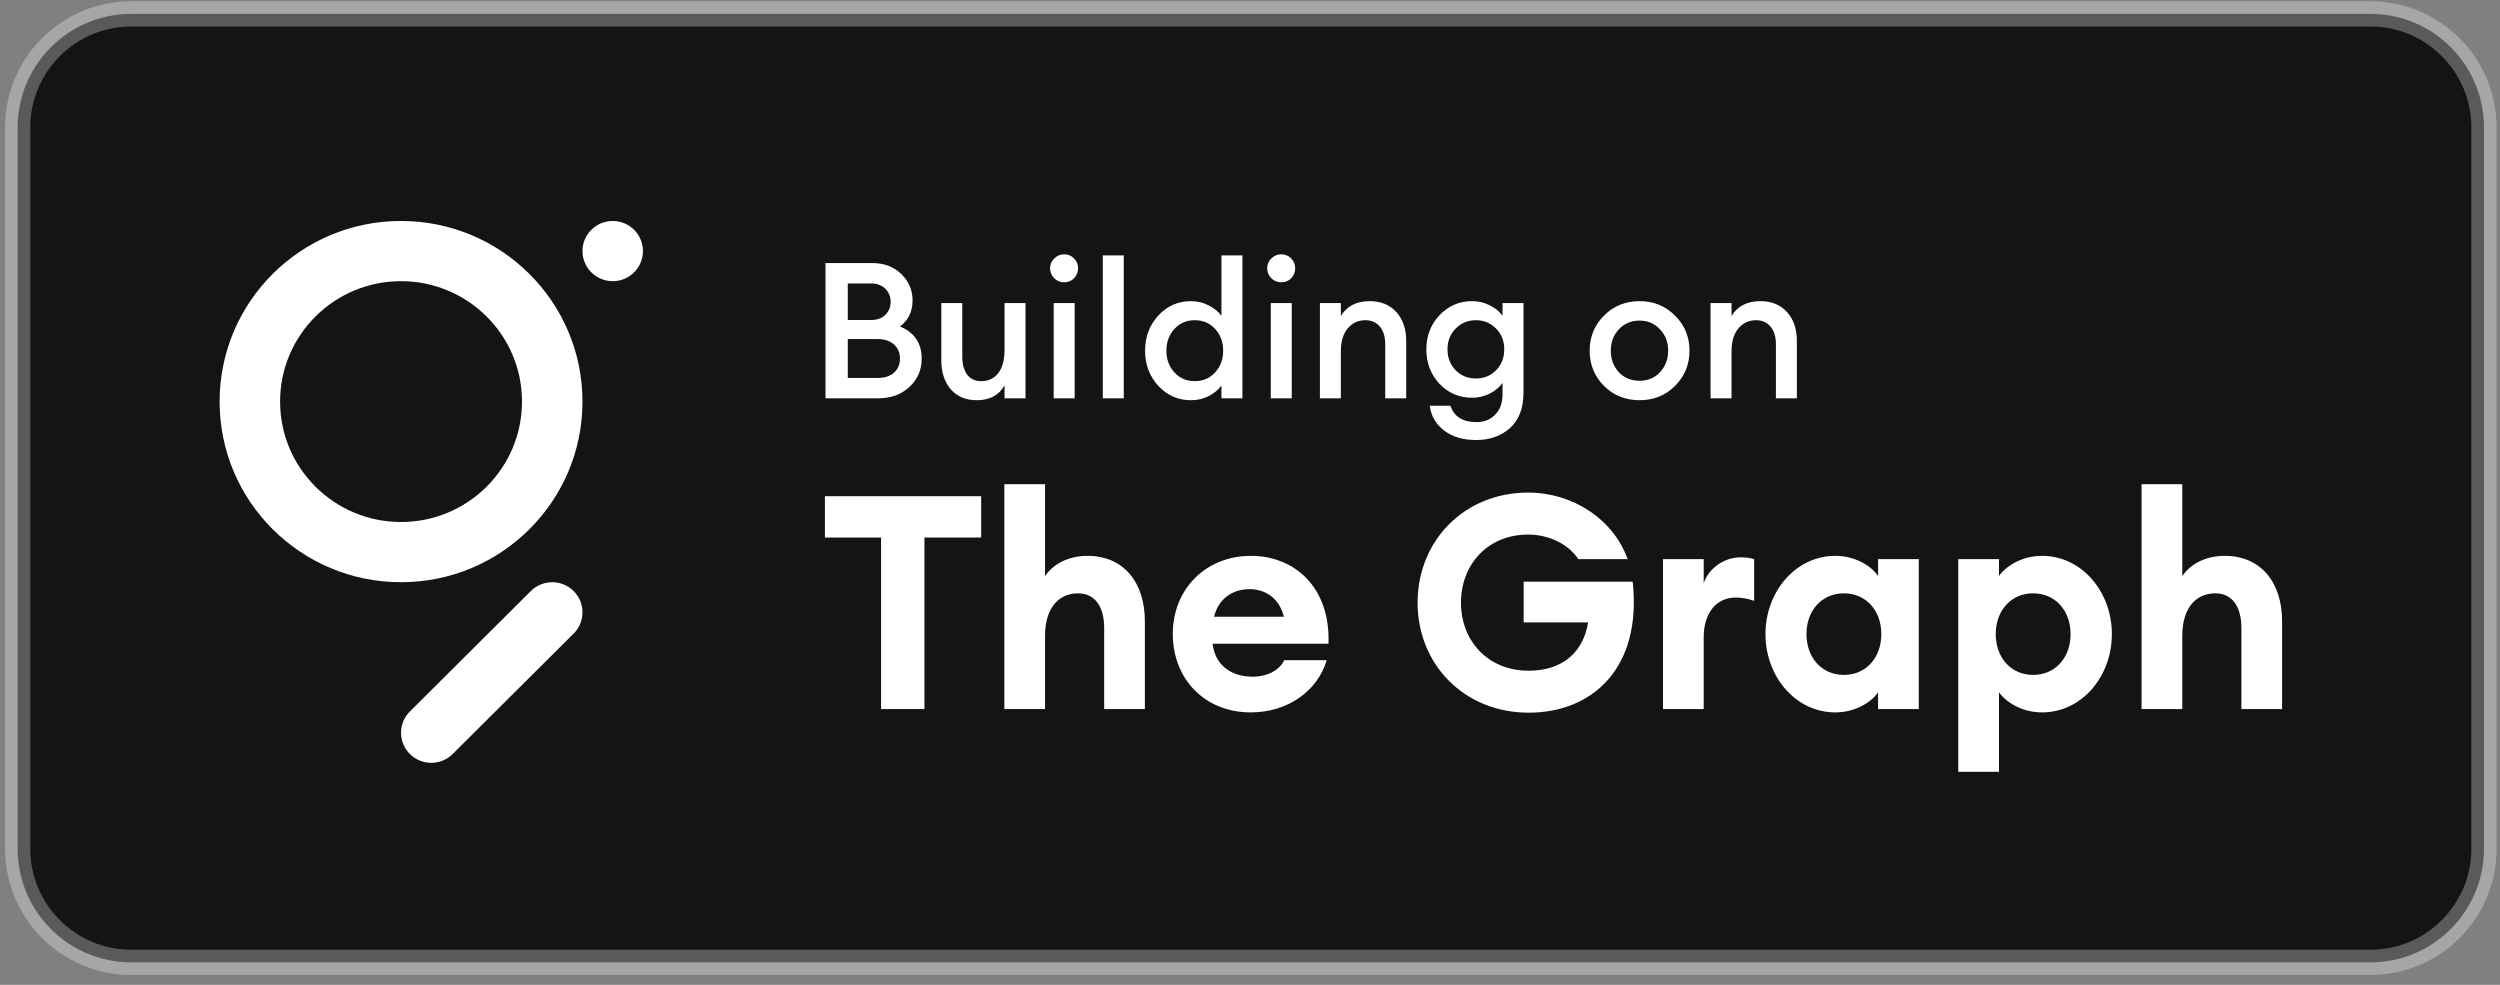 <svg width="198" height="78" viewBox="0 0 198 78" fill="none" xmlns="http://www.w3.org/2000/svg">
<rect x="0" y="0" width="198" height="78" fill="#808080" stroke="none"/>
<g clip-path="url(#clip0_61_1673)">
<path d="M187.731 1.099H10.398C5.427 1.099 1.398 5.128 1.398 10.099V67.219C1.398 72.189 5.427 76.219 10.398 76.219H187.731C192.702 76.219 196.731 72.189 196.731 67.219V10.099C196.731 5.128 192.702 1.099 187.731 1.099Z" fill="#141414" stroke="white" stroke-opacity="0.3" stroke-width="2"/>
<path fill-rule="evenodd" clip-rule="evenodd" d="M45.43 46.81C46.319 47.694 46.363 49.101 45.564 50.038L45.43 50.181L35.851 59.718C34.915 60.65 33.399 60.65 32.464 59.718C31.575 58.834 31.531 57.427 32.331 56.491L32.464 56.347L42.044 46.81C42.979 45.879 44.495 45.879 45.43 46.81ZM31.762 17.501C39.698 17.501 46.132 23.906 46.132 31.806C46.132 39.707 39.698 46.111 31.762 46.111C23.827 46.111 17.393 39.707 17.393 31.806C17.393 23.906 23.827 17.501 31.762 17.501ZM31.762 22.269C26.472 22.269 22.183 26.539 22.183 31.806C22.183 37.073 26.472 41.343 31.762 41.343C37.053 41.343 41.342 37.073 41.342 31.806C41.342 26.539 37.053 22.269 31.762 22.269ZM48.527 17.501C49.849 17.501 50.921 18.568 50.921 19.885C50.921 21.202 49.849 22.269 48.527 22.269C47.204 22.269 46.132 21.202 46.132 19.885C46.132 18.568 47.204 17.501 48.527 17.501Z" fill="white"/>
<path d="M73.215 56.16V42.575H77.709V39.297H65.333V42.575H69.78V56.16H73.215ZM82.768 56.16V50.365C82.768 48.085 83.897 46.992 85.38 46.992C86.721 46.992 87.451 48.037 87.451 49.748V56.16H90.674V49.201C90.674 46.113 88.98 44.023 86.133 44.023C84.603 44.023 83.38 44.688 82.768 45.638V38.347H79.545V56.16H82.768ZM99.05 56.422C102.038 56.422 104.367 54.688 105.073 52.289H101.709C101.333 53.096 100.344 53.595 99.215 53.595C97.215 53.595 96.179 52.384 96.039 50.983H105.215C105.379 46.517 102.533 44.023 99.073 44.023C95.497 44.023 92.885 46.66 92.885 50.199C92.885 53.809 95.45 56.422 99.05 56.422ZM101.685 48.845H96.156C96.462 47.538 97.497 46.66 98.979 46.66C100.085 46.66 101.285 47.254 101.685 48.845ZM121.073 56.445C126.037 56.445 130.061 53.001 129.308 46.066H120.673V49.296H125.779C125.403 51.624 123.779 53.12 121.073 53.12C117.826 53.12 115.709 50.745 115.709 47.728C115.709 44.712 117.826 42.337 121.026 42.337C122.626 42.337 124.179 43.05 125.003 44.285H128.908C127.779 41.102 124.532 39.012 121.026 39.012C115.967 39.012 112.273 42.836 112.273 47.728C112.273 52.621 115.967 56.445 121.073 56.445ZM134.932 56.16V50.484C134.932 48.536 135.943 47.325 137.473 47.325C137.99 47.325 138.437 47.42 138.931 47.586V44.285C138.531 44.166 138.179 44.142 137.849 44.142C136.531 44.142 135.332 45.021 134.932 46.185V44.285H131.708V56.16H134.932ZM145.355 56.422C146.978 56.422 148.225 55.59 148.743 54.83V56.16H151.967V44.285H148.743V45.615C148.225 44.855 146.978 44.023 145.355 44.023C142.225 44.023 139.825 46.85 139.825 50.222C139.825 53.595 142.225 56.422 145.355 56.422ZM146.037 53.453C144.272 53.453 143.072 52.075 143.072 50.222C143.072 48.37 144.272 46.992 146.037 46.992C147.802 46.992 149.001 48.37 149.001 50.222C149.001 52.075 147.802 53.453 146.037 53.453ZM158.319 61.124V54.83C158.861 55.59 160.107 56.422 161.731 56.422C164.86 56.422 167.26 53.595 167.26 50.222C167.26 46.85 164.86 44.023 161.731 44.023C160.107 44.023 158.861 44.855 158.319 45.615V44.285H155.095V61.124H158.319ZM161.025 53.453C159.261 53.453 158.061 52.075 158.061 50.222C158.061 48.37 159.261 46.992 161.025 46.992C162.789 46.992 163.99 48.37 163.99 50.222C163.99 52.075 162.789 53.453 161.025 53.453ZM172.837 56.16V50.365C172.837 48.085 173.966 46.992 175.448 46.992C176.789 46.992 177.519 48.037 177.519 49.748V56.16H180.742V49.201C180.742 46.113 179.048 44.023 176.201 44.023C174.671 44.023 173.448 44.688 172.837 45.638V38.347H169.613V56.16H172.837Z" fill="white"/>
<path d="M65.379 31.546V20.834H69.076C70.011 20.834 70.775 21.121 71.369 21.694C71.972 22.267 72.274 22.966 72.274 23.791C72.274 24.676 71.942 25.365 71.278 25.858C72.425 26.331 72.998 27.181 72.998 28.408C72.998 29.303 72.671 30.052 72.018 30.656C71.374 31.249 70.549 31.546 69.543 31.546H65.379ZM67.144 29.932H69.498C70.061 29.932 70.499 29.791 70.811 29.509C71.122 29.227 71.278 28.855 71.278 28.393C71.278 27.94 71.122 27.573 70.811 27.291C70.499 27 70.061 26.854 69.498 26.854H67.144V29.932ZM67.144 25.345H68.985C69.458 25.345 69.835 25.209 70.117 24.938C70.398 24.666 70.539 24.319 70.539 23.897C70.539 23.494 70.398 23.152 70.117 22.871C69.835 22.589 69.458 22.448 68.985 22.448H67.144V25.345ZM77.357 31.697C76.492 31.697 75.808 31.41 75.306 30.837C74.803 30.253 74.551 29.479 74.551 28.513V24.002H76.211V28.242C76.211 28.845 76.342 29.323 76.603 29.675C76.865 30.017 77.237 30.188 77.719 30.188C78.283 30.188 78.73 29.977 79.062 29.554C79.394 29.122 79.56 28.508 79.56 27.714V24.002H81.22V31.546H79.56V30.52C79.118 31.305 78.383 31.697 77.357 31.697ZM84.283 22.358C83.981 22.358 83.719 22.252 83.498 22.041C83.277 21.82 83.166 21.553 83.166 21.241C83.166 20.94 83.277 20.683 83.498 20.472C83.719 20.251 83.981 20.14 84.283 20.14C84.594 20.14 84.856 20.251 85.067 20.472C85.278 20.683 85.384 20.94 85.384 21.241C85.384 21.553 85.278 21.82 85.067 22.041C84.856 22.252 84.594 22.358 84.283 22.358ZM83.453 31.546V24.002H85.112V31.546H83.453ZM87.343 31.546V20.23H89.002V31.546H87.343ZM94.325 31.697C93.299 31.697 92.434 31.315 91.73 30.55C91.036 29.786 90.689 28.86 90.689 27.774C90.689 26.688 91.036 25.762 91.73 24.998C92.434 24.234 93.299 23.851 94.325 23.851C94.838 23.851 95.311 23.967 95.743 24.198C96.176 24.42 96.508 24.691 96.739 25.013V20.23H98.399V31.546H96.739V30.535C96.508 30.857 96.176 31.134 95.743 31.365C95.311 31.586 94.838 31.697 94.325 31.697ZM93.012 29.494C93.435 29.957 93.973 30.188 94.627 30.188C95.281 30.188 95.819 29.957 96.241 29.494C96.663 29.031 96.875 28.458 96.875 27.774C96.875 27.09 96.663 26.517 96.241 26.054C95.819 25.591 95.281 25.36 94.627 25.36C93.973 25.36 93.435 25.591 93.012 26.054C92.59 26.517 92.379 27.09 92.379 27.774C92.379 28.458 92.59 29.031 93.012 29.494ZM101.477 22.358C101.175 22.358 100.913 22.252 100.692 22.041C100.471 21.82 100.36 21.553 100.36 21.241C100.36 20.94 100.471 20.683 100.692 20.472C100.913 20.251 101.175 20.14 101.477 20.14C101.789 20.14 102.05 20.251 102.261 20.472C102.472 20.683 102.578 20.94 102.578 21.241C102.578 21.553 102.472 21.82 102.261 22.041C102.05 22.252 101.789 22.358 101.477 22.358ZM100.647 31.546V24.002H102.307V31.546H100.647ZM104.537 31.546V24.002H106.196V25.028C106.669 24.244 107.433 23.851 108.489 23.851C109.364 23.851 110.064 24.138 110.587 24.711C111.11 25.285 111.371 26.049 111.371 27.005V31.546H109.711V27.276C109.711 26.673 109.571 26.205 109.289 25.873C109.007 25.531 108.625 25.36 108.142 25.36C107.569 25.36 107.101 25.576 106.739 26.009C106.377 26.441 106.196 27.05 106.196 27.834V31.546H104.537ZM116.904 34.85C115.878 34.85 115.034 34.599 114.37 34.096C113.716 33.593 113.339 32.939 113.238 32.134H114.868C115.159 32.999 115.853 33.432 116.95 33.432C117.543 33.432 118.031 33.236 118.413 32.843C118.805 32.461 119.001 31.918 119.001 31.214V30.324C118.76 30.666 118.423 30.947 117.991 31.169C117.558 31.39 117.09 31.501 116.587 31.501C115.572 31.501 114.712 31.134 114.008 30.399C113.314 29.655 112.967 28.745 112.967 27.669C112.967 26.602 113.314 25.702 114.008 24.968C114.712 24.224 115.572 23.851 116.587 23.851C117.09 23.851 117.558 23.962 117.991 24.183C118.423 24.395 118.76 24.671 119.001 25.013V24.002H120.661V31.078C120.661 32.325 120.304 33.266 119.59 33.9C118.886 34.533 117.991 34.85 116.904 34.85ZM115.29 29.328C115.722 29.761 116.256 29.977 116.889 29.977C117.523 29.977 118.056 29.761 118.488 29.328C118.921 28.886 119.137 28.332 119.137 27.669C119.137 27.005 118.921 26.456 118.488 26.024C118.056 25.581 117.523 25.36 116.889 25.36C116.256 25.36 115.722 25.581 115.29 26.024C114.857 26.456 114.641 27.005 114.641 27.669C114.641 28.332 114.857 28.886 115.29 29.328ZM132.661 30.565C131.907 31.32 130.972 31.697 129.855 31.697C128.739 31.697 127.798 31.32 127.034 30.565C126.28 29.801 125.902 28.87 125.902 27.774C125.902 26.678 126.28 25.752 127.034 24.998C127.798 24.234 128.739 23.851 129.855 23.851C130.972 23.851 131.907 24.234 132.661 24.998C133.426 25.752 133.808 26.678 133.808 27.774C133.808 28.87 133.426 29.801 132.661 30.565ZM129.855 30.158C130.509 30.158 131.047 29.932 131.47 29.479C131.902 29.016 132.118 28.448 132.118 27.774C132.118 27.1 131.902 26.537 131.47 26.084C131.047 25.622 130.509 25.39 129.855 25.39C129.191 25.39 128.643 25.622 128.211 26.084C127.788 26.537 127.577 27.1 127.577 27.774C127.577 28.448 127.788 29.016 128.211 29.479C128.643 29.932 129.191 30.158 129.855 30.158ZM135.477 31.546V24.002H137.137V25.028C137.609 24.244 138.374 23.851 139.43 23.851C140.305 23.851 141.004 24.138 141.527 24.711C142.05 25.285 142.312 26.049 142.312 27.005V31.546H140.652V27.276C140.652 26.673 140.511 26.205 140.23 25.873C139.948 25.531 139.566 25.36 139.083 25.36C138.51 25.36 138.042 25.576 137.68 26.009C137.318 26.441 137.137 27.05 137.137 27.834V31.546H135.477Z" fill="white"/>
</g>
<defs>
<clipPath id="clip0_61_1673">
<rect width="198" height="77.333" fill="white" transform="translate(0 0.013)"/>
</clipPath>
</defs>
</svg>
